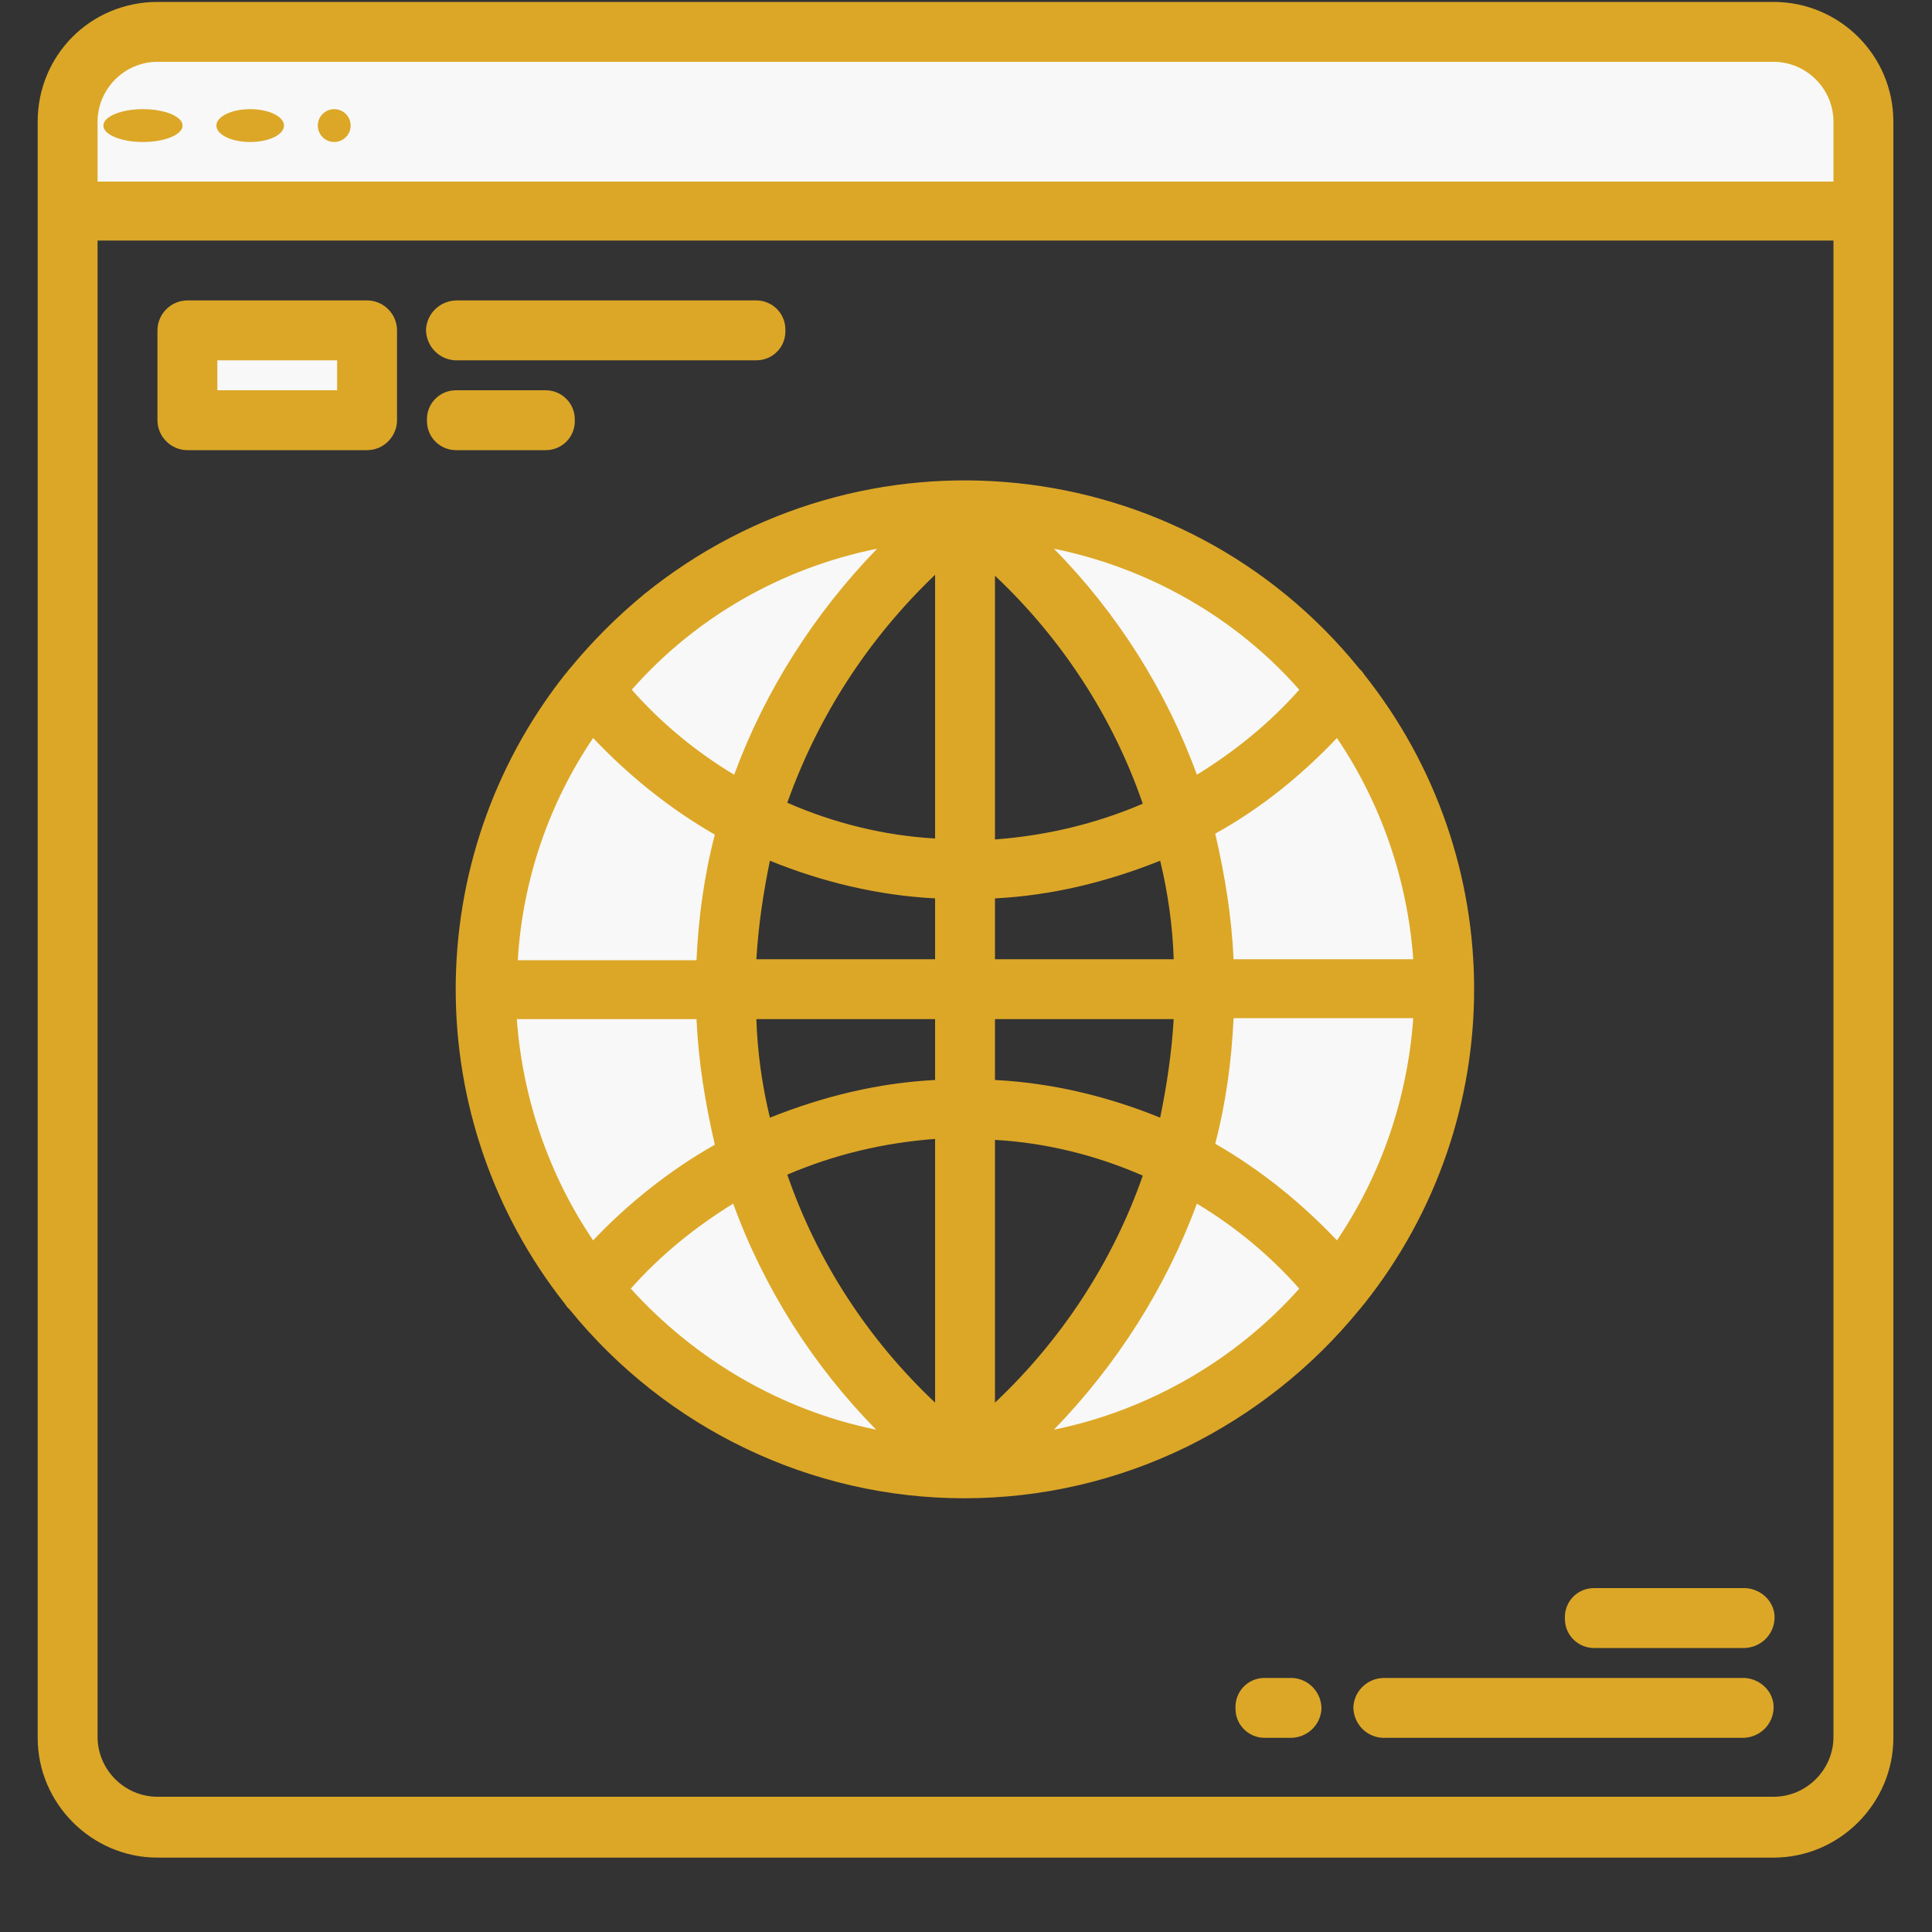<?xml version="1.0" encoding="utf-8"?>
<!-- Generator: Adobe Illustrator 24.3.0, SVG Export Plug-In . SVG Version: 6.00 Build 0)  -->
<svg version="1.1" id="Layer_1" xmlns="http://www.w3.org/2000/svg" xmlns:xlink="http://www.w3.org/1999/xlink" x="0px" y="0px"
	 viewBox="0 0 200 200" style="enable-background:new 0 0 200 200;" xml:space="preserve">
<rect x="0" y="0" width="200" height="200" fill="#333333" stroke="none"/>
<style type="text/css">
	.st0{fill:none;}
	.st1{fill:#F8F8F8;}
	.st2{fill:#DCA727;}
</style>
<g transform="translate(15742 20679)">
	<rect x="-15738.1" y="-20664.1" class="st0" width="192.2" height="202.1"/>
	<g transform="translate(-15742 -20679)">
		<g transform="translate(3.143 3.143)">
			<path class="st1" d="M189.7,9.4v9.3H3.8V9.4c0-5.1,4.2-9.3,9.3-9.3h167.3C185.6,0.1,189.7,4.3,189.7,9.4L189.7,9.4z"/>
			<ellipse class="st1" cx="11.7" cy="9.9" rx="4.1" ry="1.7"/>
			<ellipse class="st1" cx="22.7" cy="9.9" rx="3.5" ry="1.7"/>
			<circle class="st1" cx="31.5" cy="9.9" r="1.7"/>
			<path class="st1" d="M16.2,31.1h18.6v9.3H16.2V31.1z"/>
			<path class="st1" d="M96.8,148.8c-27.4-0.1-49.5-22.4-49.3-49.8c0.1-27.2,22.1-49.2,49.3-49.3c-27.4,20.5-32.9,59.4-12.4,86.7
				C87.9,141.1,92.1,145.3,96.8,148.8z"/>
			<path class="st1" d="M146.3,99.3c0,27.4-22.2,49.6-49.6,49.6c27.4-20.5,32.9-59.4,12.4-86.7c-3.5-4.7-7.7-8.9-12.4-12.4
				C124.2,49.7,146.3,71.9,146.3,99.3C146.3,99.3,146.3,99.3,146.3,99.3z"/>
		</g>
		<g transform="translate(0 0)">
			<path class="st2" d="M183.6,0.2H16.3C9.4,0.2,3.9,5.7,3.9,12.6v167.3c0,6.8,5.6,12.4,12.4,12.4h167.3c6.8,0,12.4-5.6,12.4-12.4
				V12.6C196,5.7,190.4,0.2,183.6,0.2z M189.8,179.8c0,3.4-2.8,6.2-6.2,6.2H16.3c-3.4,0-6.2-2.8-6.2-6.2V24.9h179.7V179.8z
				 M189.8,18.8H10.1v-6.2c0-3.4,2.8-6.2,6.2-6.2h167.3c3.4,0,6.2,2.8,6.2,6.2L189.8,18.8z"/>
			<path class="st2" d="M141.2,69.8c-0.1-0.2-0.3-0.4-0.5-0.6c-18.3-22.6-51.4-26-74-7.7c-2.8,2.3-5.4,4.9-7.7,7.7
				c-0.2,0.2-0.3,0.4-0.5,0.6c-15.1,19.1-15.1,46.1,0,65.2c0.1,0.2,0.3,0.4,0.5,0.6c10,12.3,25,19.5,40.8,19.5h0
				c8,0,15.8-1.8,23-5.3c6.9-3.4,13-8.2,17.9-14.2c0.2-0.2,0.3-0.4,0.5-0.6C156.4,115.9,156.4,88.9,141.2,69.8z M90.8,56.8
				c-6.5,6.7-11.6,14.7-14.8,23.4c-4-2.4-7.6-5.4-10.6-8.8C72,63.9,80.9,58.8,90.8,56.8z M61.4,76.4c3.7,3.9,7.9,7.3,12.6,10
				c-1.1,4.2-1.7,8.6-1.9,13H53.6C54.1,91.1,56.8,83.2,61.4,76.4z M61.4,128.4c-4.6-6.8-7.3-14.7-7.9-22.9h18.6
				c0.2,4.4,0.9,8.7,1.9,13C69.4,121.1,65.1,124.5,61.4,128.4L61.4,128.4z M65.3,133.4c3.1-3.5,6.7-6.4,10.6-8.8
				c3.2,8.8,8.3,16.8,14.8,23.4C80.9,146,72,140.8,65.3,133.4L65.3,133.4z M96.8,145.2c-6.9-6.5-12.2-14.6-15.3-23.6
				c4.9-2.1,10-3.3,15.3-3.7V145.2z M96.8,111.8c-5.9,0.3-11.6,1.7-17.1,3.9c-0.8-3.3-1.3-6.8-1.4-10.2h18.5V111.8z M96.8,99.3H78.3
				c0.2-3.4,0.7-6.8,1.4-10.2c5.4,2.2,11.2,3.6,17.1,3.9L96.8,99.3z M96.8,86.8c-5.3-0.3-10.5-1.6-15.3-3.7c3.2-9,8.4-17,15.3-23.6
				V86.8z M138.4,76.4c4.6,6.8,7.3,14.7,7.9,22.9h-18.6c-0.2-4.4-0.9-8.7-1.9-13C130.5,83.7,134.7,80.3,138.4,76.4z M134.5,71.4
				c-3.1,3.5-6.7,6.4-10.6,8.8c-3.2-8.8-8.3-16.8-14.8-23.4C118.9,58.8,127.9,63.9,134.5,71.4L134.5,71.4z M103,59.6
				c6.9,6.5,12.2,14.6,15.3,23.6c-4.9,2.1-10,3.3-15.3,3.7V59.6z M103,93c5.9-0.3,11.6-1.7,17.1-3.9c0.8,3.3,1.3,6.8,1.4,10.2H103
				V93z M103,105.5h18.5c-0.2,3.4-0.7,6.8-1.4,10.2c-5.4-2.2-11.2-3.6-17.1-3.9V105.5z M103,145.2V118c5.3,0.3,10.5,1.6,15.3,3.7
				C115.2,130.6,109.9,138.7,103,145.2L103,145.2z M109.1,148c6.5-6.7,11.6-14.7,14.8-23.4c4,2.4,7.6,5.4,10.6,8.8
				C127.9,140.8,118.9,146,109.1,148L109.1,148z M138.4,128.4c-3.7-3.9-7.9-7.3-12.6-10c1.1-4.2,1.7-8.6,1.9-13h18.6
				C145.7,113.7,143,121.6,138.4,128.4L138.4,128.4z"/>
			<ellipse class="st2" cx="14.8" cy="13" rx="4.1" ry="1.7"/>
			<ellipse class="st2" cx="25.9" cy="13" rx="3.5" ry="1.7"/>
			<circle class="st2" cx="34.6" cy="13" r="1.7"/>
			<path class="st2" d="M38,31.1H19.4c-1.7,0-3.1,1.4-3.1,3.1v9.3c0,1.7,1.4,3.1,3.1,3.1H38c1.7,0,3.1-1.4,3.1-3.1v-9.3
				C41.1,32.5,39.7,31.1,38,31.1z M34.9,40.4H22.5v-3.1h12.4L34.9,40.4z"/>
			<path class="st2" d="M47.3,37.3h31c1.7,0,3.1-1.4,3-3.2c0-1.7-1.4-3-3-3h-31c-1.7,0-3.1,1.3-3.2,3c0,1.7,1.3,3.1,3,3.2
				C47.2,37.3,47.2,37.3,47.3,37.3z"/>
			<path class="st2" d="M56.5,46.6c1.7,0,3.1-1.4,3-3.2c0-1.7-1.4-3-3-3h-9.3c-1.7,0-3.1,1.4-3,3.2c0,1.7,1.4,3,3,3H56.5z"/>
			<path class="st2" d="M180.5,173.7h-37.2c-1.7,0-3.1,1.3-3.2,3c0,1.7,1.3,3.1,3,3.2c0,0,0.1,0,0.1,0h37.2c1.7,0,3.1-1.3,3.2-3
				s-1.3-3.1-3-3.2C180.5,173.7,180.5,173.7,180.5,173.7z"/>
			<path class="st2" d="M180.5,164.4H165c-1.7,0-3.1,1.4-3,3.2c0,1.7,1.4,3,3,3h15.5c1.7,0,3.1-1.3,3.2-3s-1.3-3.1-3-3.2
				C180.5,164.4,180.5,164.4,180.5,164.4L180.5,164.4z"/>
			<path class="st2" d="M133.6,173.7h-2.7c-1.7,0-3.1,1.4-3,3.2c0,1.7,1.4,3,3,3h2.7c1.7,0,3.1-1.3,3.2-3c0-1.7-1.3-3.1-3-3.2
				C133.7,173.7,133.6,173.7,133.6,173.7z"/>
		</g>
	</g>
</g>
</svg>
